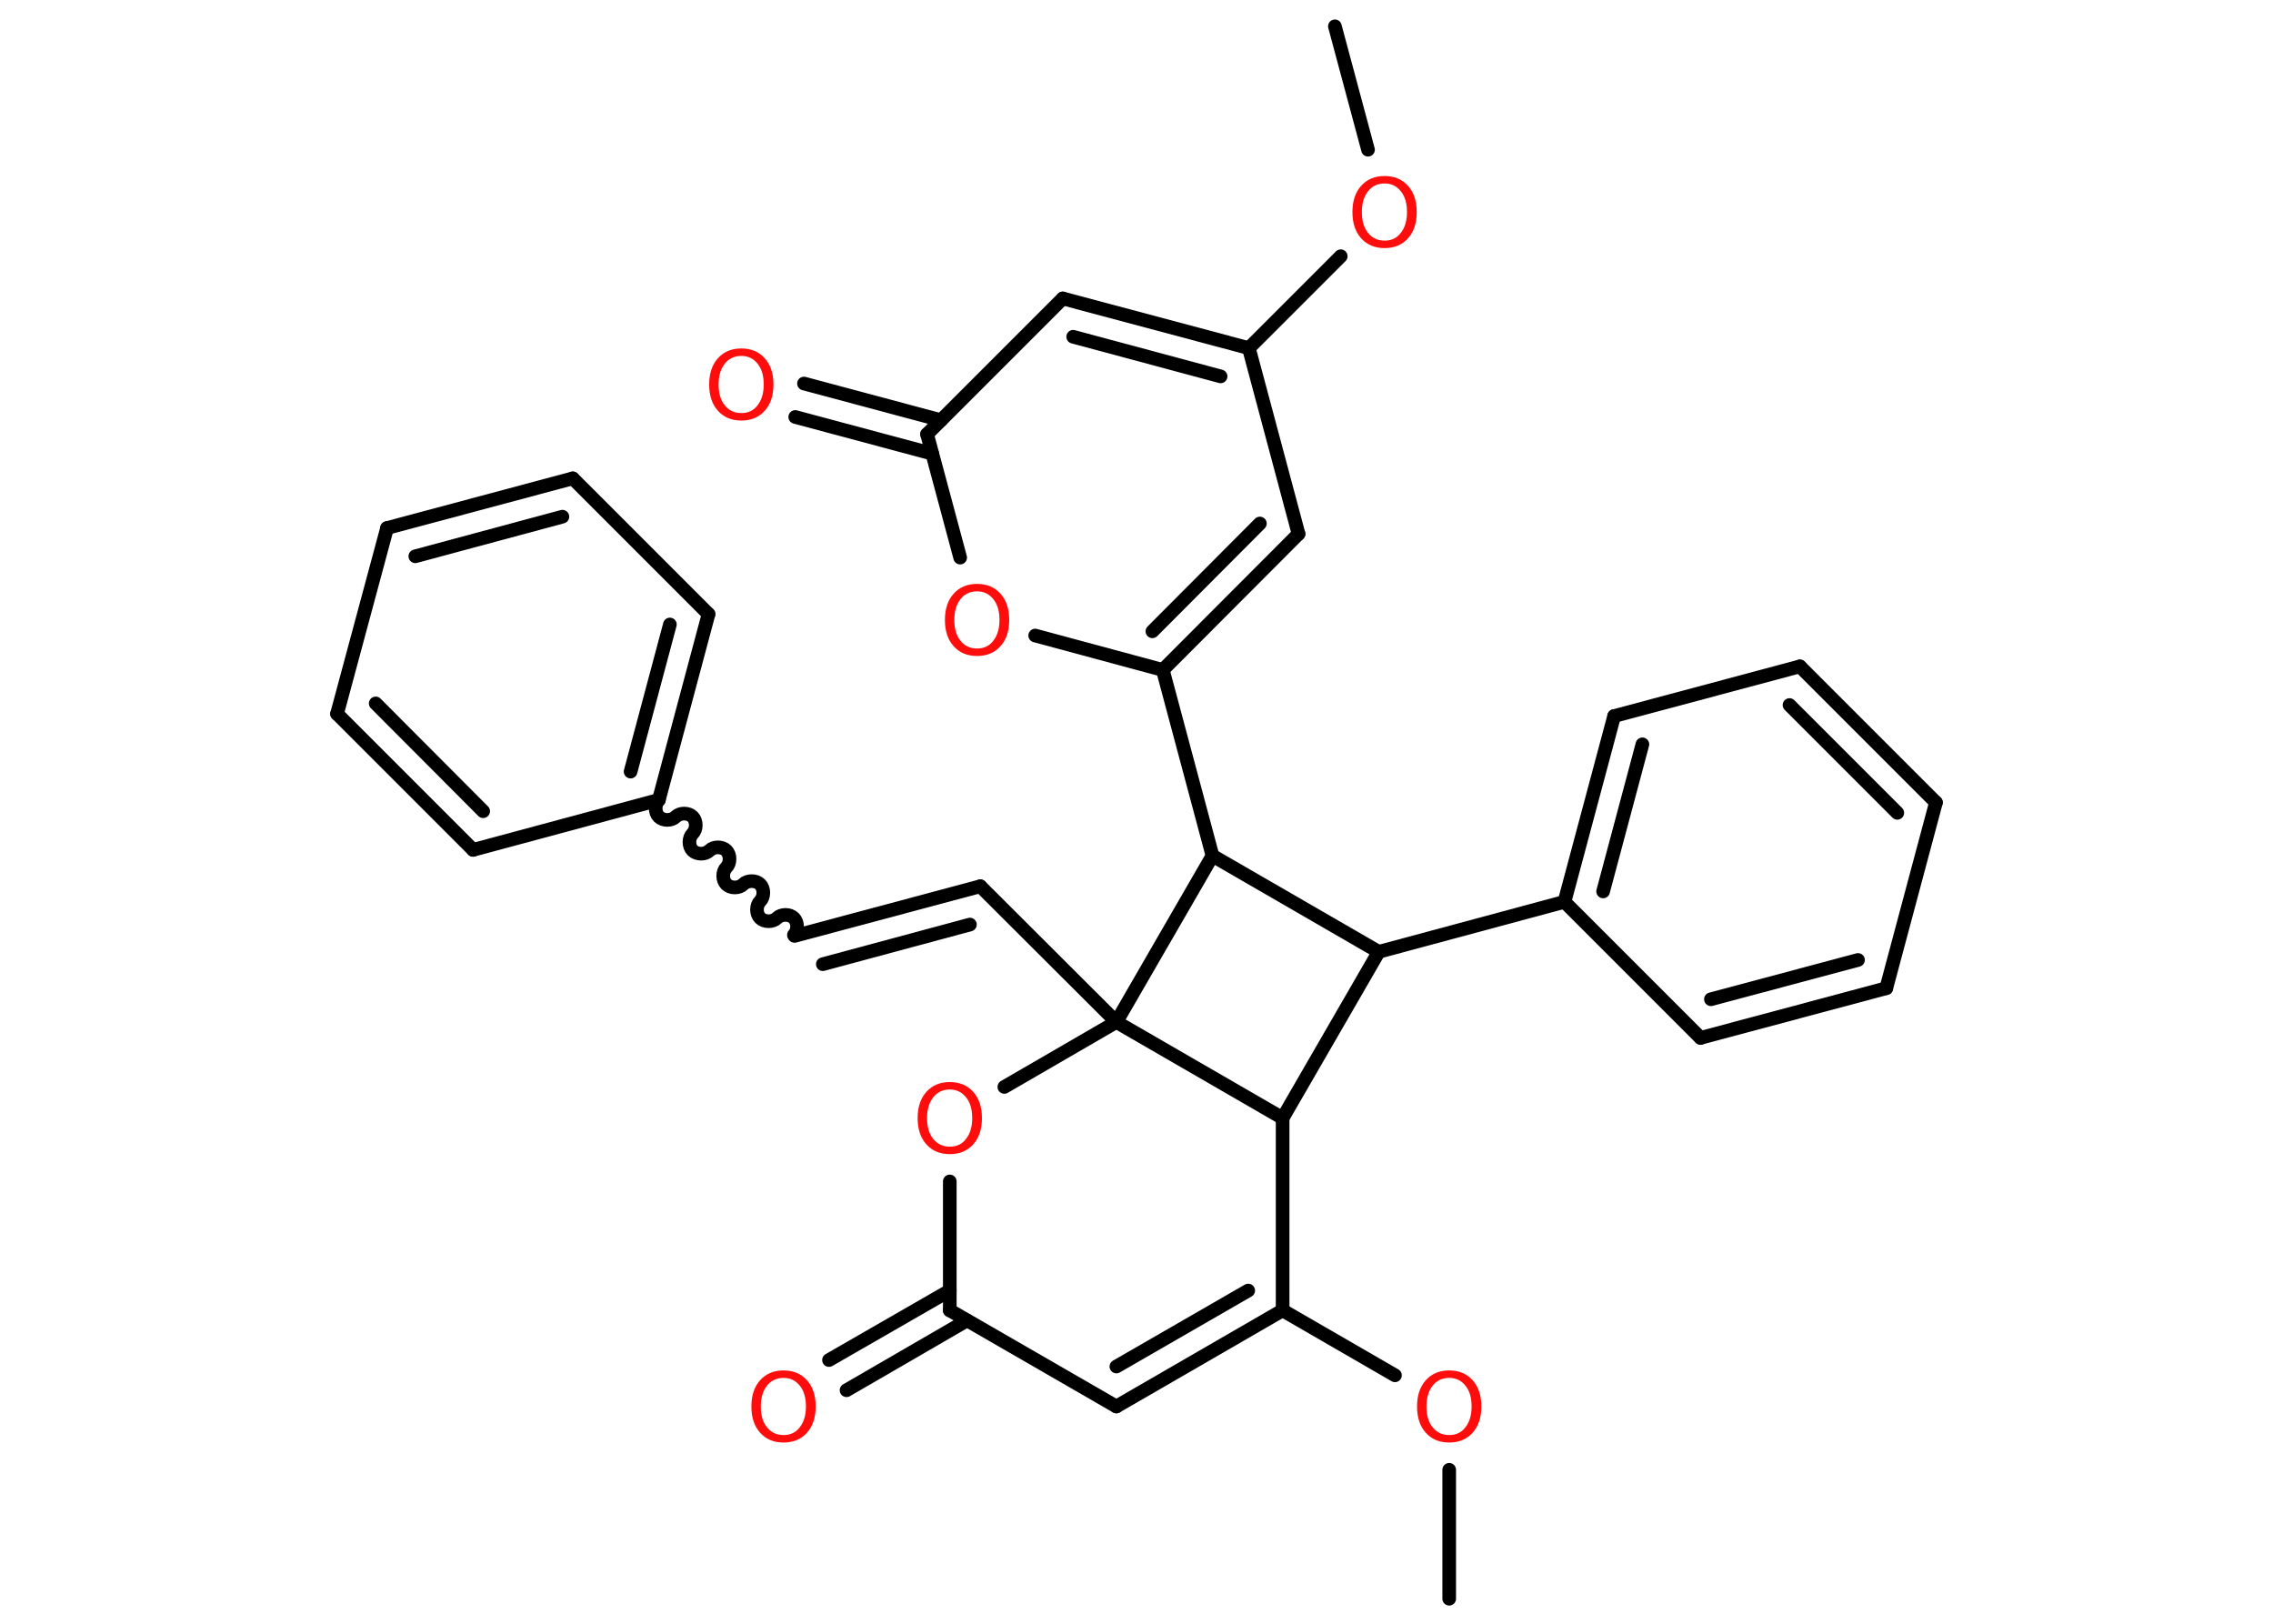 <?xml version='1.0' encoding='UTF-8'?>
<!DOCTYPE svg PUBLIC "-//W3C//DTD SVG 1.1//EN" "http://www.w3.org/Graphics/SVG/1.1/DTD/svg11.dtd">
<svg version='1.2' xmlns='http://www.w3.org/2000/svg' xmlns:xlink='http://www.w3.org/1999/xlink' width='70.0mm' height='50.0mm' viewBox='0 0 70.0 50.0'>
  <desc>Generated by the Chemistry Development Kit (http://github.com/cdk)</desc>
  <g stroke-linecap='round' stroke-linejoin='round' stroke='#000000' stroke-width='.42' fill='#FF0D0D'>
    <rect x='.0' y='.0' width='70.0' height='50.0' fill='#FFFFFF' stroke='none'/>
    <g id='mol1' class='mol'>
      <line id='mol1bnd1' class='bond' x1='44.63' y1='49.23' x2='44.63' y2='45.26'/>
      <line id='mol1bnd2' class='bond' x1='42.96' y1='42.35' x2='39.5' y2='40.35'/>
      <g id='mol1bnd3' class='bond'>
        <line x1='34.38' y1='43.31' x2='39.5' y2='40.35'/>
        <line x1='34.38' y1='42.08' x2='38.44' y2='39.74'/>
      </g>
      <line id='mol1bnd4' class='bond' x1='34.38' y1='43.31' x2='29.25' y2='40.35'/>
      <g id='mol1bnd5' class='bond'>
        <line x1='29.78' y1='40.66' x2='26.07' y2='42.81'/>
        <line x1='29.25' y1='39.74' x2='25.53' y2='41.88'/>
      </g>
      <line id='mol1bnd6' class='bond' x1='29.25' y1='40.35' x2='29.25' y2='36.38'/>
      <line id='mol1bnd7' class='bond' x1='30.93' y1='33.47' x2='34.38' y2='31.47'/>
      <line id='mol1bnd8' class='bond' x1='34.38' y1='31.47' x2='30.19' y2='27.29'/>
      <g id='mol1bnd9' class='bond'>
        <line x1='30.19' y1='27.29' x2='24.47' y2='28.82'/>
        <line x1='29.87' y1='28.47' x2='25.34' y2='29.69'/>
      </g>
      <path id='mol1bnd10' class='bond' d='M20.29 24.63c-.13 .13 -.13 .39 .0 .52c.13 .13 .39 .13 .52 .0c.13 -.13 .39 -.13 .52 .0c.13 .13 .13 .39 .0 .52c-.13 .13 -.13 .39 .0 .52c.13 .13 .39 .13 .52 .0c.13 -.13 .39 -.13 .52 .0c.13 .13 .13 .39 .0 .52c-.13 .13 -.13 .39 .0 .52c.13 .13 .39 .13 .52 .0c.13 -.13 .39 -.13 .52 .0c.13 .13 .13 .39 .0 .52c-.13 .13 -.13 .39 .0 .52c.13 .13 .39 .13 .52 .0c.13 -.13 .39 -.13 .52 .0c.13 .13 .13 .39 .0 .52' fill='none' stroke='#000000' stroke-width='.42'/>
      <g id='mol1bnd11' class='bond'>
        <line x1='20.29' y1='24.63' x2='21.82' y2='18.91'/>
        <line x1='19.42' y1='23.76' x2='20.63' y2='19.23'/>
      </g>
      <line id='mol1bnd12' class='bond' x1='21.82' y1='18.91' x2='17.64' y2='14.73'/>
      <g id='mol1bnd13' class='bond'>
        <line x1='17.64' y1='14.73' x2='11.92' y2='16.26'/>
        <line x1='17.32' y1='15.91' x2='12.79' y2='17.13'/>
      </g>
      <line id='mol1bnd14' class='bond' x1='11.92' y1='16.26' x2='10.38' y2='21.98'/>
      <g id='mol1bnd15' class='bond'>
        <line x1='10.38' y1='21.98' x2='14.57' y2='26.17'/>
        <line x1='11.57' y1='21.66' x2='14.88' y2='24.98'/>
      </g>
      <line id='mol1bnd16' class='bond' x1='20.29' y1='24.63' x2='14.57' y2='26.17'/>
      <line id='mol1bnd17' class='bond' x1='34.38' y1='31.47' x2='39.5' y2='34.43'/>
      <line id='mol1bnd18' class='bond' x1='39.5' y1='40.35' x2='39.5' y2='34.43'/>
      <line id='mol1bnd19' class='bond' x1='39.5' y1='34.43' x2='42.46' y2='29.31'/>
      <line id='mol1bnd20' class='bond' x1='42.46' y1='29.31' x2='48.18' y2='27.77'/>
      <g id='mol1bnd21' class='bond'>
        <line x1='49.71' y1='22.05' x2='48.18' y2='27.77'/>
        <line x1='50.58' y1='22.92' x2='49.37' y2='27.45'/>
      </g>
      <line id='mol1bnd22' class='bond' x1='49.71' y1='22.05' x2='55.43' y2='20.52'/>
      <g id='mol1bnd23' class='bond'>
        <line x1='59.62' y1='24.71' x2='55.43' y2='20.52'/>
        <line x1='58.43' y1='25.03' x2='55.11' y2='21.71'/>
      </g>
      <line id='mol1bnd24' class='bond' x1='59.62' y1='24.71' x2='58.09' y2='30.43'/>
      <g id='mol1bnd25' class='bond'>
        <line x1='52.37' y1='31.96' x2='58.09' y2='30.43'/>
        <line x1='52.69' y1='30.77' x2='57.22' y2='29.56'/>
      </g>
      <line id='mol1bnd26' class='bond' x1='48.18' y1='27.77' x2='52.37' y2='31.96'/>
      <line id='mol1bnd27' class='bond' x1='42.46' y1='29.31' x2='37.34' y2='26.35'/>
      <line id='mol1bnd28' class='bond' x1='34.38' y1='31.47' x2='37.34' y2='26.35'/>
      <line id='mol1bnd29' class='bond' x1='37.34' y1='26.35' x2='35.81' y2='20.63'/>
      <g id='mol1bnd30' class='bond'>
        <line x1='35.81' y1='20.63' x2='39.99' y2='16.44'/>
        <line x1='35.49' y1='19.44' x2='38.8' y2='16.12'/>
      </g>
      <line id='mol1bnd31' class='bond' x1='39.99' y1='16.44' x2='38.46' y2='10.72'/>
      <line id='mol1bnd32' class='bond' x1='38.46' y1='10.72' x2='41.29' y2='7.89'/>
      <line id='mol1bnd33' class='bond' x1='42.13' y1='4.61' x2='41.11' y2='.81'/>
      <g id='mol1bnd34' class='bond'>
        <line x1='38.46' y1='10.72' x2='32.73' y2='9.19'/>
        <line x1='37.59' y1='11.59' x2='33.05' y2='10.37'/>
      </g>
      <line id='mol1bnd35' class='bond' x1='32.73' y1='9.19' x2='28.55' y2='13.37'/>
      <g id='mol1bnd36' class='bond'>
        <line x1='28.71' y1='13.97' x2='24.49' y2='12.84'/>
        <line x1='28.98' y1='12.94' x2='24.76' y2='11.81'/>
      </g>
      <line id='mol1bnd37' class='bond' x1='28.55' y1='13.37' x2='29.57' y2='17.17'/>
      <line id='mol1bnd38' class='bond' x1='35.81' y1='20.63' x2='31.88' y2='19.57'/>
      <path id='mol1atm2' class='atom' d='M44.63 42.43q-.32 .0 -.51 .24q-.19 .24 -.19 .64q.0 .41 .19 .64q.19 .24 .51 .24q.32 .0 .5 -.24q.19 -.24 .19 -.64q.0 -.41 -.19 -.64q-.19 -.24 -.5 -.24zM44.63 42.2q.45 .0 .72 .3q.27 .3 .27 .81q.0 .51 -.27 .81q-.27 .3 -.72 .3q-.45 .0 -.72 -.3q-.27 -.3 -.27 -.81q.0 -.51 .27 -.81q.27 -.3 .72 -.3z' stroke='none'/>
      <path id='mol1atm6' class='atom' d='M24.13 42.43q-.32 .0 -.51 .24q-.19 .24 -.19 .64q.0 .41 .19 .64q.19 .24 .51 .24q.32 .0 .5 -.24q.19 -.24 .19 -.64q.0 -.41 -.19 -.64q-.19 -.24 -.5 -.24zM24.13 42.2q.45 .0 .72 .3q.27 .3 .27 .81q.0 .51 -.27 .81q-.27 .3 -.72 .3q-.45 .0 -.72 -.3q-.27 -.3 -.27 -.81q.0 -.51 .27 -.81q.27 -.3 .72 -.3z' stroke='none'/>
      <path id='mol1atm7' class='atom' d='M29.25 33.55q-.32 .0 -.51 .24q-.19 .24 -.19 .64q.0 .41 .19 .64q.19 .24 .51 .24q.32 .0 .5 -.24q.19 -.24 .19 -.64q.0 -.41 -.19 -.64q-.19 -.24 -.5 -.24zM29.25 33.32q.45 .0 .72 .3q.27 .3 .27 .81q.0 .51 -.27 .81q-.27 .3 -.72 .3q-.45 .0 -.72 -.3q-.27 -.3 -.27 -.81q.0 -.51 .27 -.81q.27 -.3 .72 -.3z' stroke='none'/>
      <path id='mol1atm29' class='atom' d='M42.64 5.65q-.32 .0 -.51 .24q-.19 .24 -.19 .64q.0 .41 .19 .64q.19 .24 .51 .24q.32 .0 .5 -.24q.19 -.24 .19 -.64q.0 -.41 -.19 -.64q-.19 -.24 -.5 -.24zM42.64 5.42q.45 .0 .72 .3q.27 .3 .27 .81q.0 .51 -.27 .81q-.27 .3 -.72 .3q-.45 .0 -.72 -.3q-.27 -.3 -.27 -.81q.0 -.51 .27 -.81q.27 -.3 .72 -.3z' stroke='none'/>
      <path id='mol1atm33' class='atom' d='M22.83 10.96q-.32 .0 -.51 .24q-.19 .24 -.19 .64q.0 .41 .19 .64q.19 .24 .51 .24q.32 .0 .5 -.24q.19 -.24 .19 -.64q.0 -.41 -.19 -.64q-.19 -.24 -.5 -.24zM22.83 10.73q.45 .0 .72 .3q.27 .3 .27 .81q.0 .51 -.27 .81q-.27 .3 -.72 .3q-.45 .0 -.72 -.3q-.27 -.3 -.27 -.81q.0 -.51 .27 -.81q.27 -.3 .72 -.3z' stroke='none'/>
      <path id='mol1atm34' class='atom' d='M30.09 18.21q-.32 .0 -.51 .24q-.19 .24 -.19 .64q.0 .41 .19 .64q.19 .24 .51 .24q.32 .0 .5 -.24q.19 -.24 .19 -.64q.0 -.41 -.19 -.64q-.19 -.24 -.5 -.24zM30.09 17.98q.45 .0 .72 .3q.27 .3 .27 .81q.0 .51 -.27 .81q-.27 .3 -.72 .3q-.45 .0 -.72 -.3q-.27 -.3 -.27 -.81q.0 -.51 .27 -.81q.27 -.3 .72 -.3z' stroke='none'/>
    </g>
  </g>
</svg>
